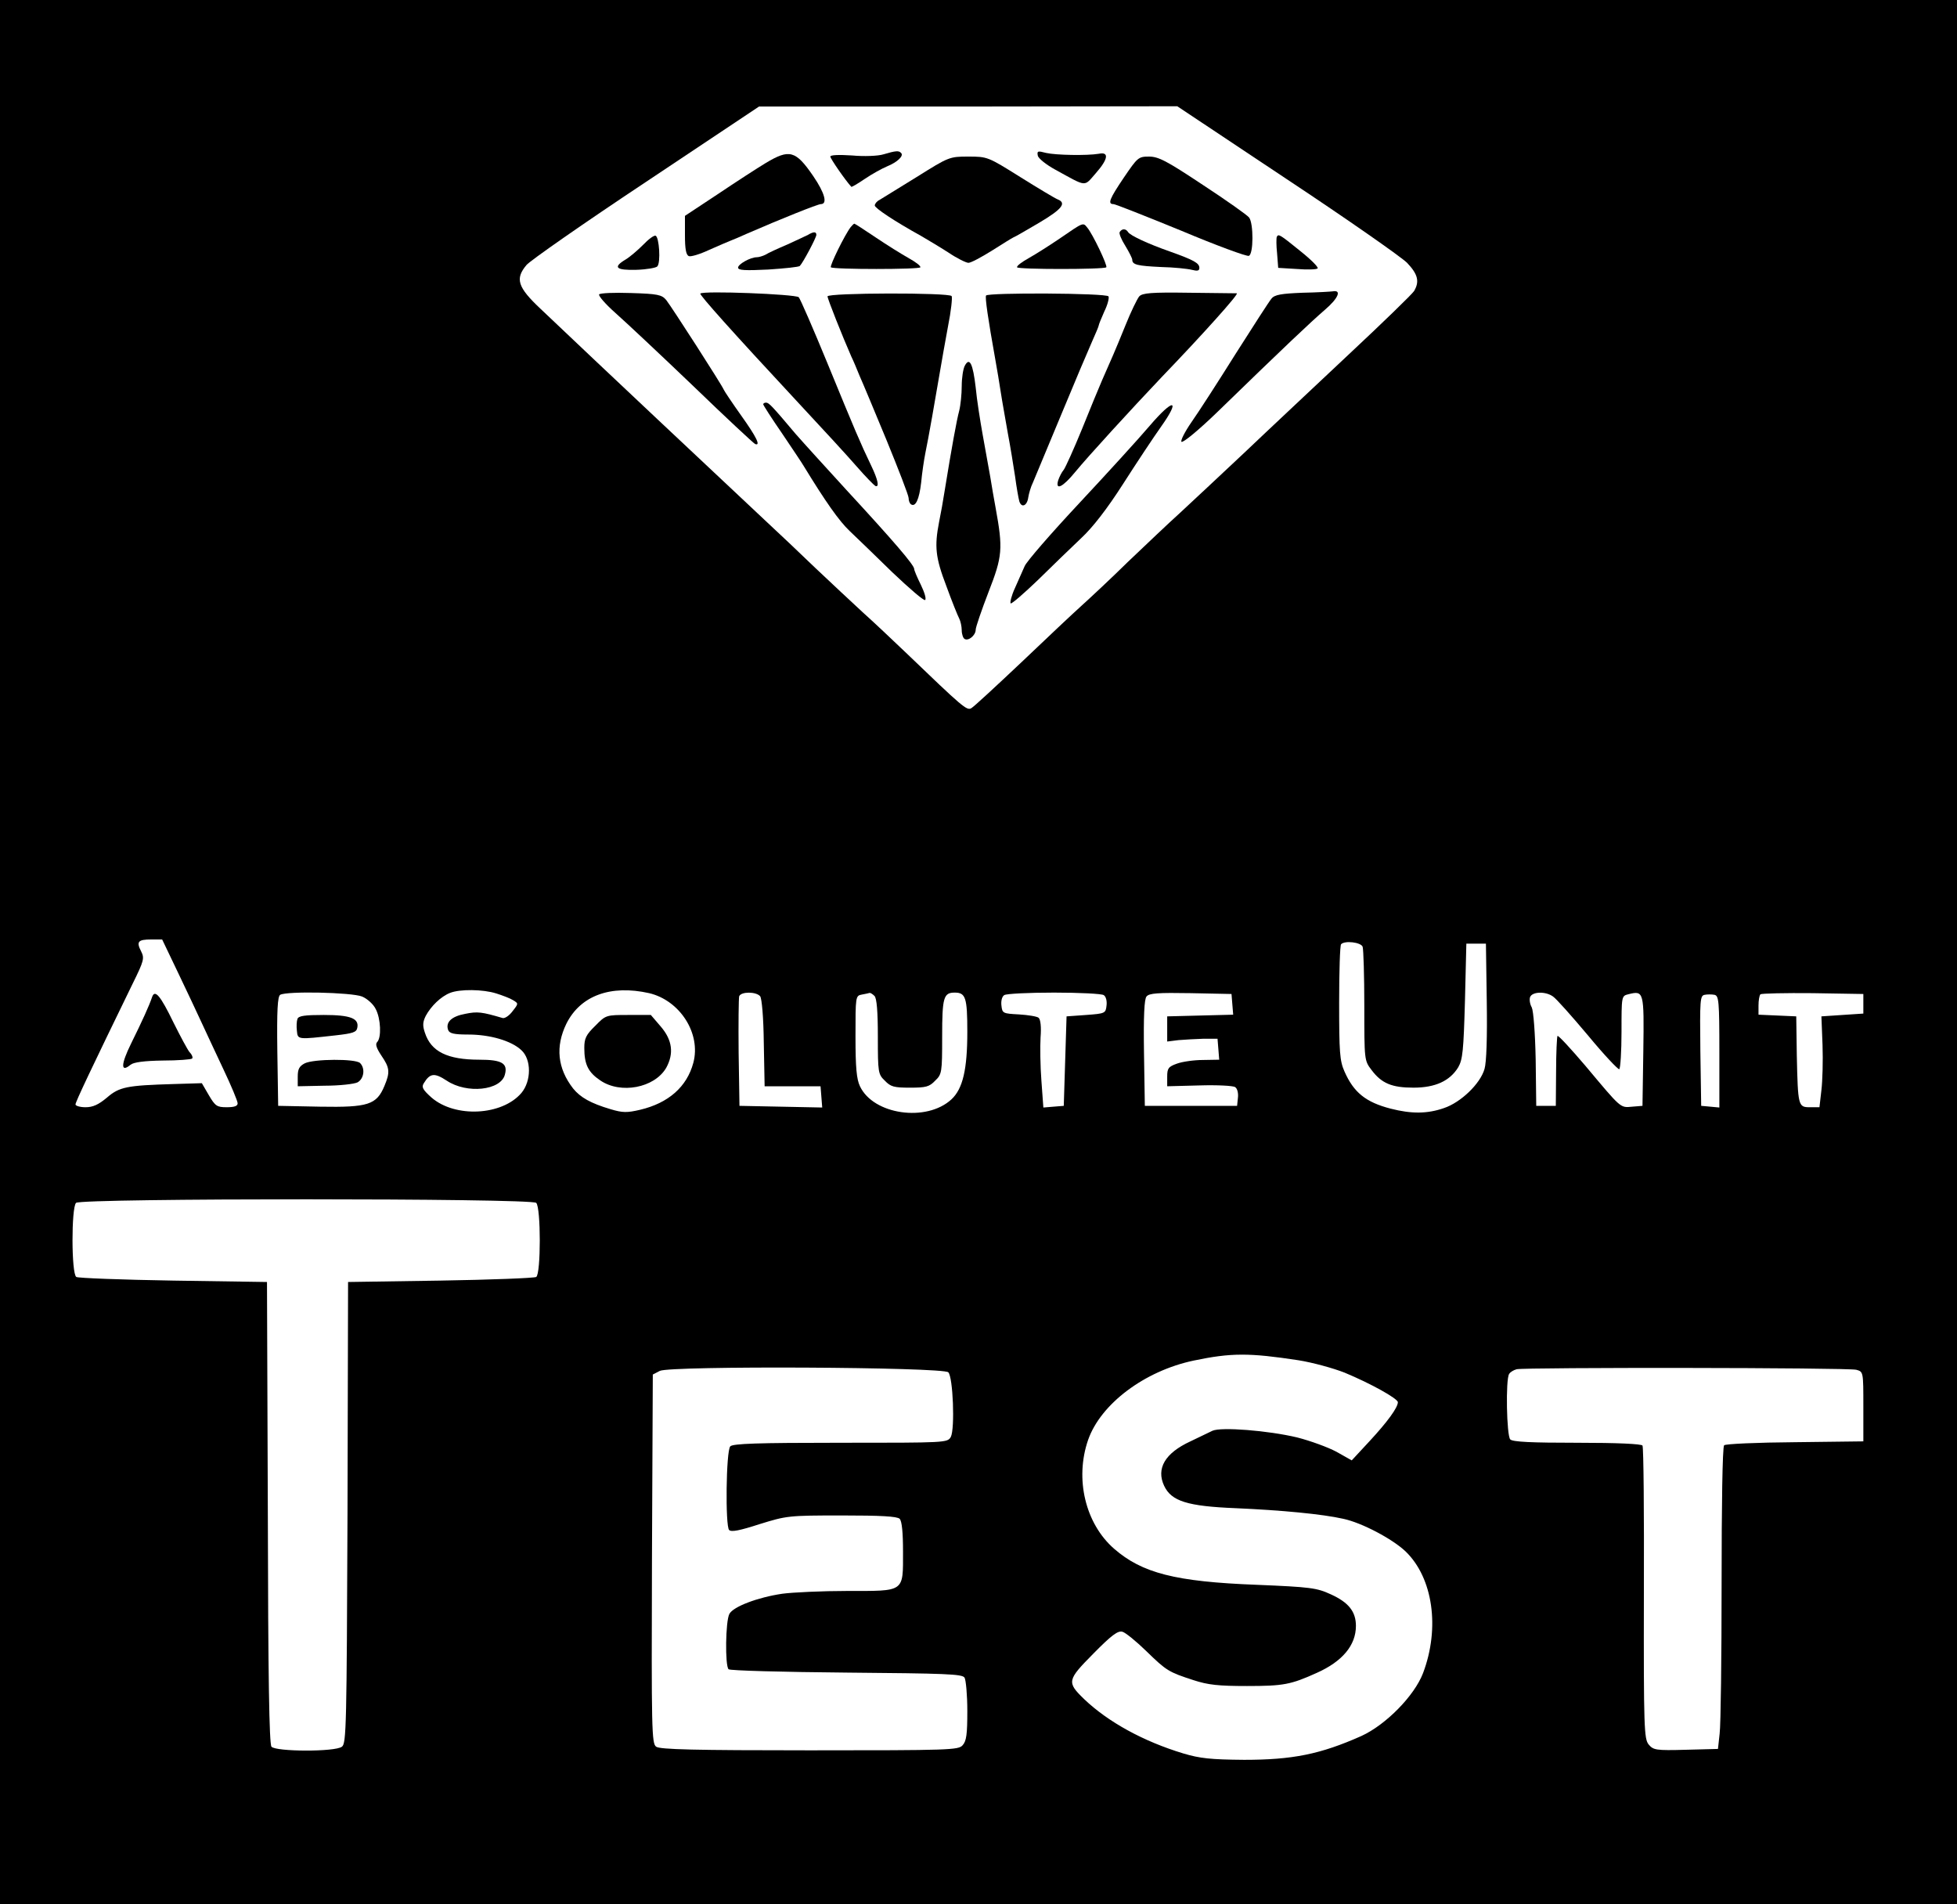  <svg version="1.0" xmlns="http://www.w3.org/2000/svg" width="700pt" height="681pt" viewBox="0 0 700 681" preserveAspectRatio="xMidYMid meet">
<g transform="translate(0,681) scale(0.1,-0.1)" fill="#000000" stroke="none">
<path d="M0 3405 l0 -3405 3500 0 3500 0 0 3405 0 3405 -3500 0 -3500 0 0
-3405z m4603 2764 c216 -143 409 -278 430 -299 39 -41 45 -67 25 -101 -7 -11
-112 -113 -233 -226 -121 -114 -290 -272 -375 -353 -85 -80 -189 -177 -230
-215 -41 -37 -124 -116 -185 -174 -60 -59 -135 -129 -165 -156 -30 -27 -128
-119 -218 -205 -90 -85 -170 -159 -178 -163 -16 -9 -30 3 -234 199 -47 45
-116 110 -155 145 -38 35 -115 107 -170 159 -55 53 -131 125 -170 161 -194
182 -587 551 -811 764 -83 78 -92 108 -51 157 12 15 204 149 427 297 l405 270
748 0 748 1 392 -261z m-3967 -2836 c31 -65 69 -145 84 -178 15 -33 51 -109
79 -169 28 -59 51 -114 51 -122 0 -10 -12 -14 -39 -14 -35 0 -41 4 -64 43
l-25 43 -99 -3 c-170 -5 -196 -10 -241 -49 -30 -25 -50 -34 -76 -34 -20 0 -36
5 -36 10 0 9 57 129 205 433 40 81 42 90 30 114 -18 35 -12 43 36 43 l39 0 56
-117z m4238 91 c3 -9 6 -104 6 -211 0 -195 0 -196 26 -230 36 -48 73 -63 150
-63 78 0 130 24 160 73 16 28 19 60 24 237 l5 205 35 0 35 0 3 -205 c2 -131
-1 -219 -8 -243 -15 -53 -85 -120 -145 -140 -60 -21 -117 -21 -191 -2 -89 23
-132 58 -165 133 -17 38 -19 70 -19 246 0 112 3 206 7 209 13 14 71 7 77 -9z
m-3099 -167 c22 -7 49 -17 60 -24 20 -12 20 -12 -2 -40 -11 -15 -27 -26 -35
-24 -75 22 -90 24 -134 15 -49 -9 -71 -30 -61 -58 5 -12 20 -16 72 -16 77 0
154 -22 190 -56 36 -33 36 -110 0 -153 -69 -81 -237 -90 -322 -16 -31 28 -36
37 -27 51 22 36 38 38 82 9 72 -48 194 -35 208 22 11 40 -11 53 -91 53 -115 0
-173 29 -195 96 -9 26 -8 39 3 61 19 35 54 69 87 82 35 14 118 13 165 -2z
m547 1 c110 -26 186 -144 158 -249 -23 -86 -89 -144 -190 -168 -47 -11 -63
-11 -106 2 -71 21 -108 42 -134 74 -56 72 -64 150 -24 232 50 100 158 140 296
109z m-1027 -12 c19 -8 41 -28 49 -45 18 -34 21 -102 5 -118 -7 -7 -3 -21 15
-48 30 -44 32 -59 11 -109 -28 -67 -58 -77 -230 -74 l-150 3 -3 194 c-2 149 1
196 10 203 23 14 255 9 293 -6z m1424 1 c6 -8 12 -75 13 -167 l3 -155 100 0
100 0 3 -38 3 -38 -148 3 -148 3 -3 190 c-1 104 0 195 2 202 7 17 60 17 75 0z
m409 1 c8 -8 12 -55 12 -145 0 -129 1 -135 25 -158 21 -22 33 -25 90 -25 57 0
69 3 90 25 24 23 25 29 25 158 0 140 5 157 45 157 39 0 45 -18 45 -140 0 -135
-16 -204 -57 -242 -89 -82 -279 -55 -327 47 -12 25 -16 66 -16 178 0 143 0
146 23 150 12 2 24 5 28 6 3 0 10 -4 17 -11z m820 3 c8 -5 12 -21 10 -37 -3
-28 -5 -29 -73 -34 l-70 -5 -5 -160 -5 -160 -37 -3 -36 -3 -7 96 c-4 52 -5
122 -3 155 3 37 0 64 -7 70 -6 5 -38 10 -70 12 -58 3 -60 4 -63 32 -2 16 2 32
10 37 7 5 87 9 178 9 91 0 171 -4 178 -9z m460 -33 l3 -37 -118 -3 -118 -3 0
-45 0 -45 40 5 c22 2 63 4 90 5 l50 0 3 -37 3 -38 -58 -1 c-32 0 -74 -6 -93
-13 -31 -11 -35 -17 -35 -47 l0 -34 115 3 c63 2 121 -1 128 -6 8 -5 12 -22 10
-38 l-3 -29 -165 0 -165 0 -3 189 c-2 132 1 193 9 202 9 12 42 14 158 12 l146
-3 3 -37z m1147 28 c11 -7 67 -70 125 -139 57 -69 108 -123 112 -121 4 3 8 63
8 134 0 127 0 128 24 134 56 14 57 11 54 -203 l-3 -196 -37 -3 c-43 -4 -38 -8
-167 146 -52 61 -97 110 -100 107 -2 -3 -5 -60 -5 -128 l-1 -122 -35 0 -35 0
-2 165 c-2 98 -8 174 -14 187 -7 12 -9 29 -6 37 8 20 56 21 82 2z m595 -198
l0 -199 -32 3 -33 3 -3 197 c-2 181 -1 197 15 200 10 2 26 2 36 0 15 -4 17
-22 17 -204z m515 172 l0 -35 -75 -5 -75 -5 4 -102 c2 -56 0 -129 -4 -162 l-7
-61 -34 0 c-42 0 -43 4 -47 185 l-2 140 -67 3 -68 3 0 33 c0 18 3 36 7 40 4 3
88 5 187 4 l181 -3 0 -35z m-4747 -712 c17 -17 17 -254 0 -265 -7 -4 -161 -10
-343 -13 l-330 -5 -2 -825 c-3 -762 -4 -826 -20 -837 -24 -19 -237 -18 -252 0
-8 10 -12 249 -13 838 l-3 824 -335 5 c-184 3 -341 9 -347 13 -18 11 -18 248
-1 265 17 17 1629 17 1646 0z m2727 -563 c50 -8 123 -28 164 -44 94 -39 191
-93 191 -106 0 -19 -37 -70 -101 -139 l-64 -69 -55 31 c-30 16 -93 39 -140 51
-105 25 -272 38 -303 24 -12 -6 -48 -23 -79 -38 -91 -42 -123 -97 -94 -159 26
-55 83 -73 256 -80 162 -7 310 -21 385 -38 66 -14 176 -72 223 -117 98 -95
123 -274 62 -435 -31 -81 -133 -185 -221 -225 -146 -65 -246 -85 -419 -85
-119 1 -158 5 -218 23 -142 43 -268 112 -354 194 -63 61 -61 68 33 163 65 66
88 83 104 78 11 -3 49 -34 85 -69 73 -71 80 -75 169 -104 52 -17 89 -21 191
-21 131 0 157 5 250 47 92 41 140 99 140 168 0 51 -26 84 -90 113 -50 23 -72
26 -265 34 -291 11 -410 42 -510 129 -103 90 -141 250 -93 389 45 129 202 247
378 284 134 28 198 28 375 1z m-1253 -43 c17 -17 24 -202 9 -231 -12 -21 -16
-21 -395 -21 -297 0 -386 -3 -394 -13 -15 -17 -18 -285 -4 -299 8 -8 38 -2
109 21 97 30 103 31 294 31 138 0 198 -3 207 -12 8 -8 12 -49 12 -117 0 -147
8 -141 -199 -141 -91 0 -196 -5 -233 -10 -88 -13 -175 -46 -189 -72 -14 -25
-16 -185 -3 -198 5 -5 195 -10 422 -12 354 -3 414 -5 422 -18 5 -8 10 -62 10
-119 0 -83 -3 -108 -17 -123 -15 -17 -45 -18 -548 -18 -409 0 -535 3 -548 13
-16 11 -17 60 -15 672 l3 659 25 13 c36 19 1013 14 1032 -5z m3248 9 c25 -7
25 -7 25 -131 l0 -125 -245 -3 c-134 -1 -248 -6 -253 -11 -6 -6 -9 -218 -9
-493 0 -266 -3 -508 -7 -538 l-6 -55 -115 -3 c-108 -3 -116 -1 -133 19 -16 20
-18 57 -17 540 1 285 -1 523 -5 529 -4 6 -91 10 -234 10 -163 0 -230 3 -239
12 -13 13 -17 215 -4 234 4 7 16 14 27 17 31 7 1187 6 1215 -2z"></path>
<path d="M3160 6258 c-19 -6 -70 -8 -112 -4 -47 3 -78 2 -78 -4 0 -7 53 -84
75 -108 1 -2 23 11 48 28 25 17 61 37 80 45 37 15 61 38 50 48 -8 9 -19 8 -63
-5z"></path>
<path d="M3712 6254 c1 -10 30 -33 63 -51 115 -63 101 -62 145 -12 44 50 48
77 10 69 -42 -7 -153 -5 -188 3 -30 8 -33 7 -30 -9z"></path>
<path d="M2739 6227 c-30 -18 -107 -68 -171 -111 l-118 -78 0 -69 c0 -50 4
-71 14 -75 7 -3 40 7 72 22 32 14 68 30 79 34 11 4 36 15 56 24 122 53 254
106 265 106 25 0 14 40 -27 100 -63 92 -85 98 -170 47z"></path>
<path d="M3279 6177 c-63 -39 -123 -76 -133 -82 -10 -5 -17 -14 -17 -20 0 -9
70 -56 166 -109 22 -13 66 -39 97 -59 31 -21 64 -37 72 -37 9 0 46 20 83 43
38 24 73 46 78 48 6 2 47 26 93 53 81 48 98 70 65 83 -10 4 -70 40 -134 80
-115 72 -117 73 -185 73 -68 0 -70 -1 -185 -73z"></path>
<path d="M4020 6175 c-52 -77 -59 -95 -37 -95 6 0 115 -43 242 -95 126 -53
235 -93 242 -90 17 6 17 116 1 137 -7 9 -82 62 -166 117 -128 85 -158 101
-192 101 -38 0 -41 -3 -90 -75z"></path>
<path d="M3043 5998 c-21 -27 -76 -139 -71 -144 9 -8 318 -8 320 0 2 5 -17 19
-42 33 -25 14 -78 47 -118 74 -40 27 -74 49 -76 49 -2 0 -8 -6 -13 -12z"></path>
<path d="M3795 5960 c-38 -26 -90 -59 -115 -73 -25 -14 -44 -28 -42 -33 2 -8
311 -8 319 0 6 5 -49 120 -68 142 -15 19 -14 19 -94 -36z"></path>
<path d="M4005 5980 c-3 -5 6 -27 20 -49 14 -23 25 -45 25 -50 0 -18 19 -22
103 -26 45 -1 94 -6 110 -10 20 -5 27 -4 27 7 0 17 -20 28 -104 58 -80 28
-144 58 -151 70 -8 13 -22 13 -30 0z"></path>
<path d="M2890 5970 c-8 -4 -42 -20 -75 -35 -33 -14 -68 -30 -77 -36 -10 -5
-24 -9 -31 -9 -23 0 -67 -25 -67 -37 0 -10 25 -11 108 -7 59 4 110 9 113 13
11 11 59 101 59 111 0 12 -10 12 -30 0z"></path>
<path d="M2300 5934 c-19 -19 -47 -43 -62 -52 -47 -28 -35 -39 38 -37 36 1 70
7 75 12 13 13 7 105 -6 110 -6 2 -26 -13 -45 -33z"></path>
<path d="M4567 5963 c-2 -5 -2 -31 1 -59 l4 -52 66 -4 c37 -3 71 -2 75 2 4 4
-24 32 -63 63 -74 60 -77 61 -83 50z"></path>
<path d="M2143 5757 c-3 -5 23 -35 58 -66 35 -31 160 -148 278 -261 117 -113
217 -206 222 -208 21 -8 5 25 -50 102 -32 45 -60 87 -62 92 -6 16 -187 297
-206 321 -16 19 -30 22 -126 25 -60 2 -111 0 -114 -5z"></path>
<path d="M2505 5760 c-3 -5 109 -131 350 -390 83 -89 177 -191 209 -228 32
-37 63 -68 67 -70 15 -6 10 21 -15 73 -38 79 -58 126 -156 365 -51 124 -97
230 -103 237 -12 11 -345 24 -352 13z"></path>
<path d="M4075 5750 c-7 -8 -30 -55 -50 -105 -38 -94 -50 -120 -83 -195 -11
-25 -43 -103 -72 -175 -29 -71 -59 -137 -65 -145 -7 -8 -16 -26 -20 -38 -11
-38 17 -24 61 30 47 57 197 221 308 338 151 157 279 300 270 301 -5 0 -82 1
-172 2 -134 2 -166 -1 -177 -13z"></path>
<path d="M4659 5763 c-76 -3 -100 -7 -111 -21 -8 -9 -65 -98 -128 -197 -62
-99 -133 -209 -157 -243 -25 -36 -41 -68 -37 -72 5 -5 63 43 129 107 244 237
331 319 384 365 48 41 61 72 28 66 -7 -1 -55 -4 -108 -5z"></path>
<path d="M2960 5750 c0 -9 53 -142 85 -215 8 -16 21 -48 30 -70 10 -22 53
-125 96 -229 43 -105 79 -198 79 -207 0 -10 4 -20 9 -23 16 -10 29 18 36 79 3
33 10 80 15 105 11 52 36 196 52 290 6 36 19 109 29 163 11 55 16 103 13 108
-7 13 -444 12 -444 -1z"></path>
<path d="M3527 5753 c-4 -7 7 -83 33 -228 6 -33 15 -87 20 -120 5 -33 17 -98
25 -145 9 -47 20 -116 26 -155 5 -38 12 -77 15 -88 8 -25 28 -16 32 14 2 13 9
38 17 54 7 17 52 125 100 240 48 116 98 234 111 263 13 29 24 55 24 58 0 3 9
25 20 50 12 24 18 49 15 54 -7 12 -432 14 -438 3z"></path>
<path d="M3451 5502 c-6 -11 -11 -44 -11 -73 0 -28 -4 -68 -9 -88 -9 -33 -27
-132 -52 -286 -5 -33 -14 -83 -20 -112 -17 -88 -13 -127 26 -229 20 -55 41
-107 46 -116 5 -10 9 -29 9 -42 0 -14 5 -28 10 -31 14 -9 40 13 40 33 0 9 21
70 46 135 50 128 52 154 25 302 -5 28 -14 77 -19 110 -6 33 -18 101 -27 150
-9 50 -21 126 -25 169 -10 86 -22 110 -39 78z"></path>
<path d="M2730 5364 c0 -3 30 -50 68 -105 37 -55 72 -107 77 -116 77 -126 126
-196 164 -232 25 -24 94 -90 153 -148 60 -57 112 -102 117 -99 5 4 -2 27 -15
54 -13 26 -24 52 -24 57 0 14 -73 99 -240 280 -74 81 -157 172 -184 203 -86
102 -96 112 -106 112 -6 0 -10 -3 -10 -6z"></path>
<path d="M4113 5288 c-39 -46 -153 -171 -253 -278 -100 -107 -188 -208 -195
-225 -7 -16 -23 -52 -35 -79 -12 -26 -18 -51 -15 -54 3 -3 47 35 98 84 51 50
120 117 154 149 41 38 93 105 150 194 48 75 109 167 136 205 71 100 45 103
-40 4z"></path>
<path d="M544 3244 c-10 -30 -34 -83 -75 -166 -37 -75 -38 -106 -2 -76 11 9
49 14 115 15 55 0 102 4 105 7 4 3 0 14 -9 23 -8 10 -33 57 -57 105 -47 97
-67 121 -77 92z"></path>
<path d="M2129 3141 c-33 -32 -39 -45 -39 -79 0 -59 14 -87 57 -116 73 -50
194 -27 236 45 28 51 22 99 -19 147 l-36 42 -80 0 c-80 0 -81 0 -119 -39z"></path>
<path d="M1064 3166 c-3 -8 -4 -27 -2 -43 3 -32 3 -31 138 -16 62 7 75 11 78
27 7 34 -25 46 -120 46 -67 0 -90 -3 -94 -14z"></path>
<path d="M1090 3007 c-19 -10 -25 -20 -25 -47 l0 -35 96 2 c53 0 106 6 118 12
23 13 28 50 9 69 -16 16 -166 15 -198 -1z"></path>
</g>
</svg>